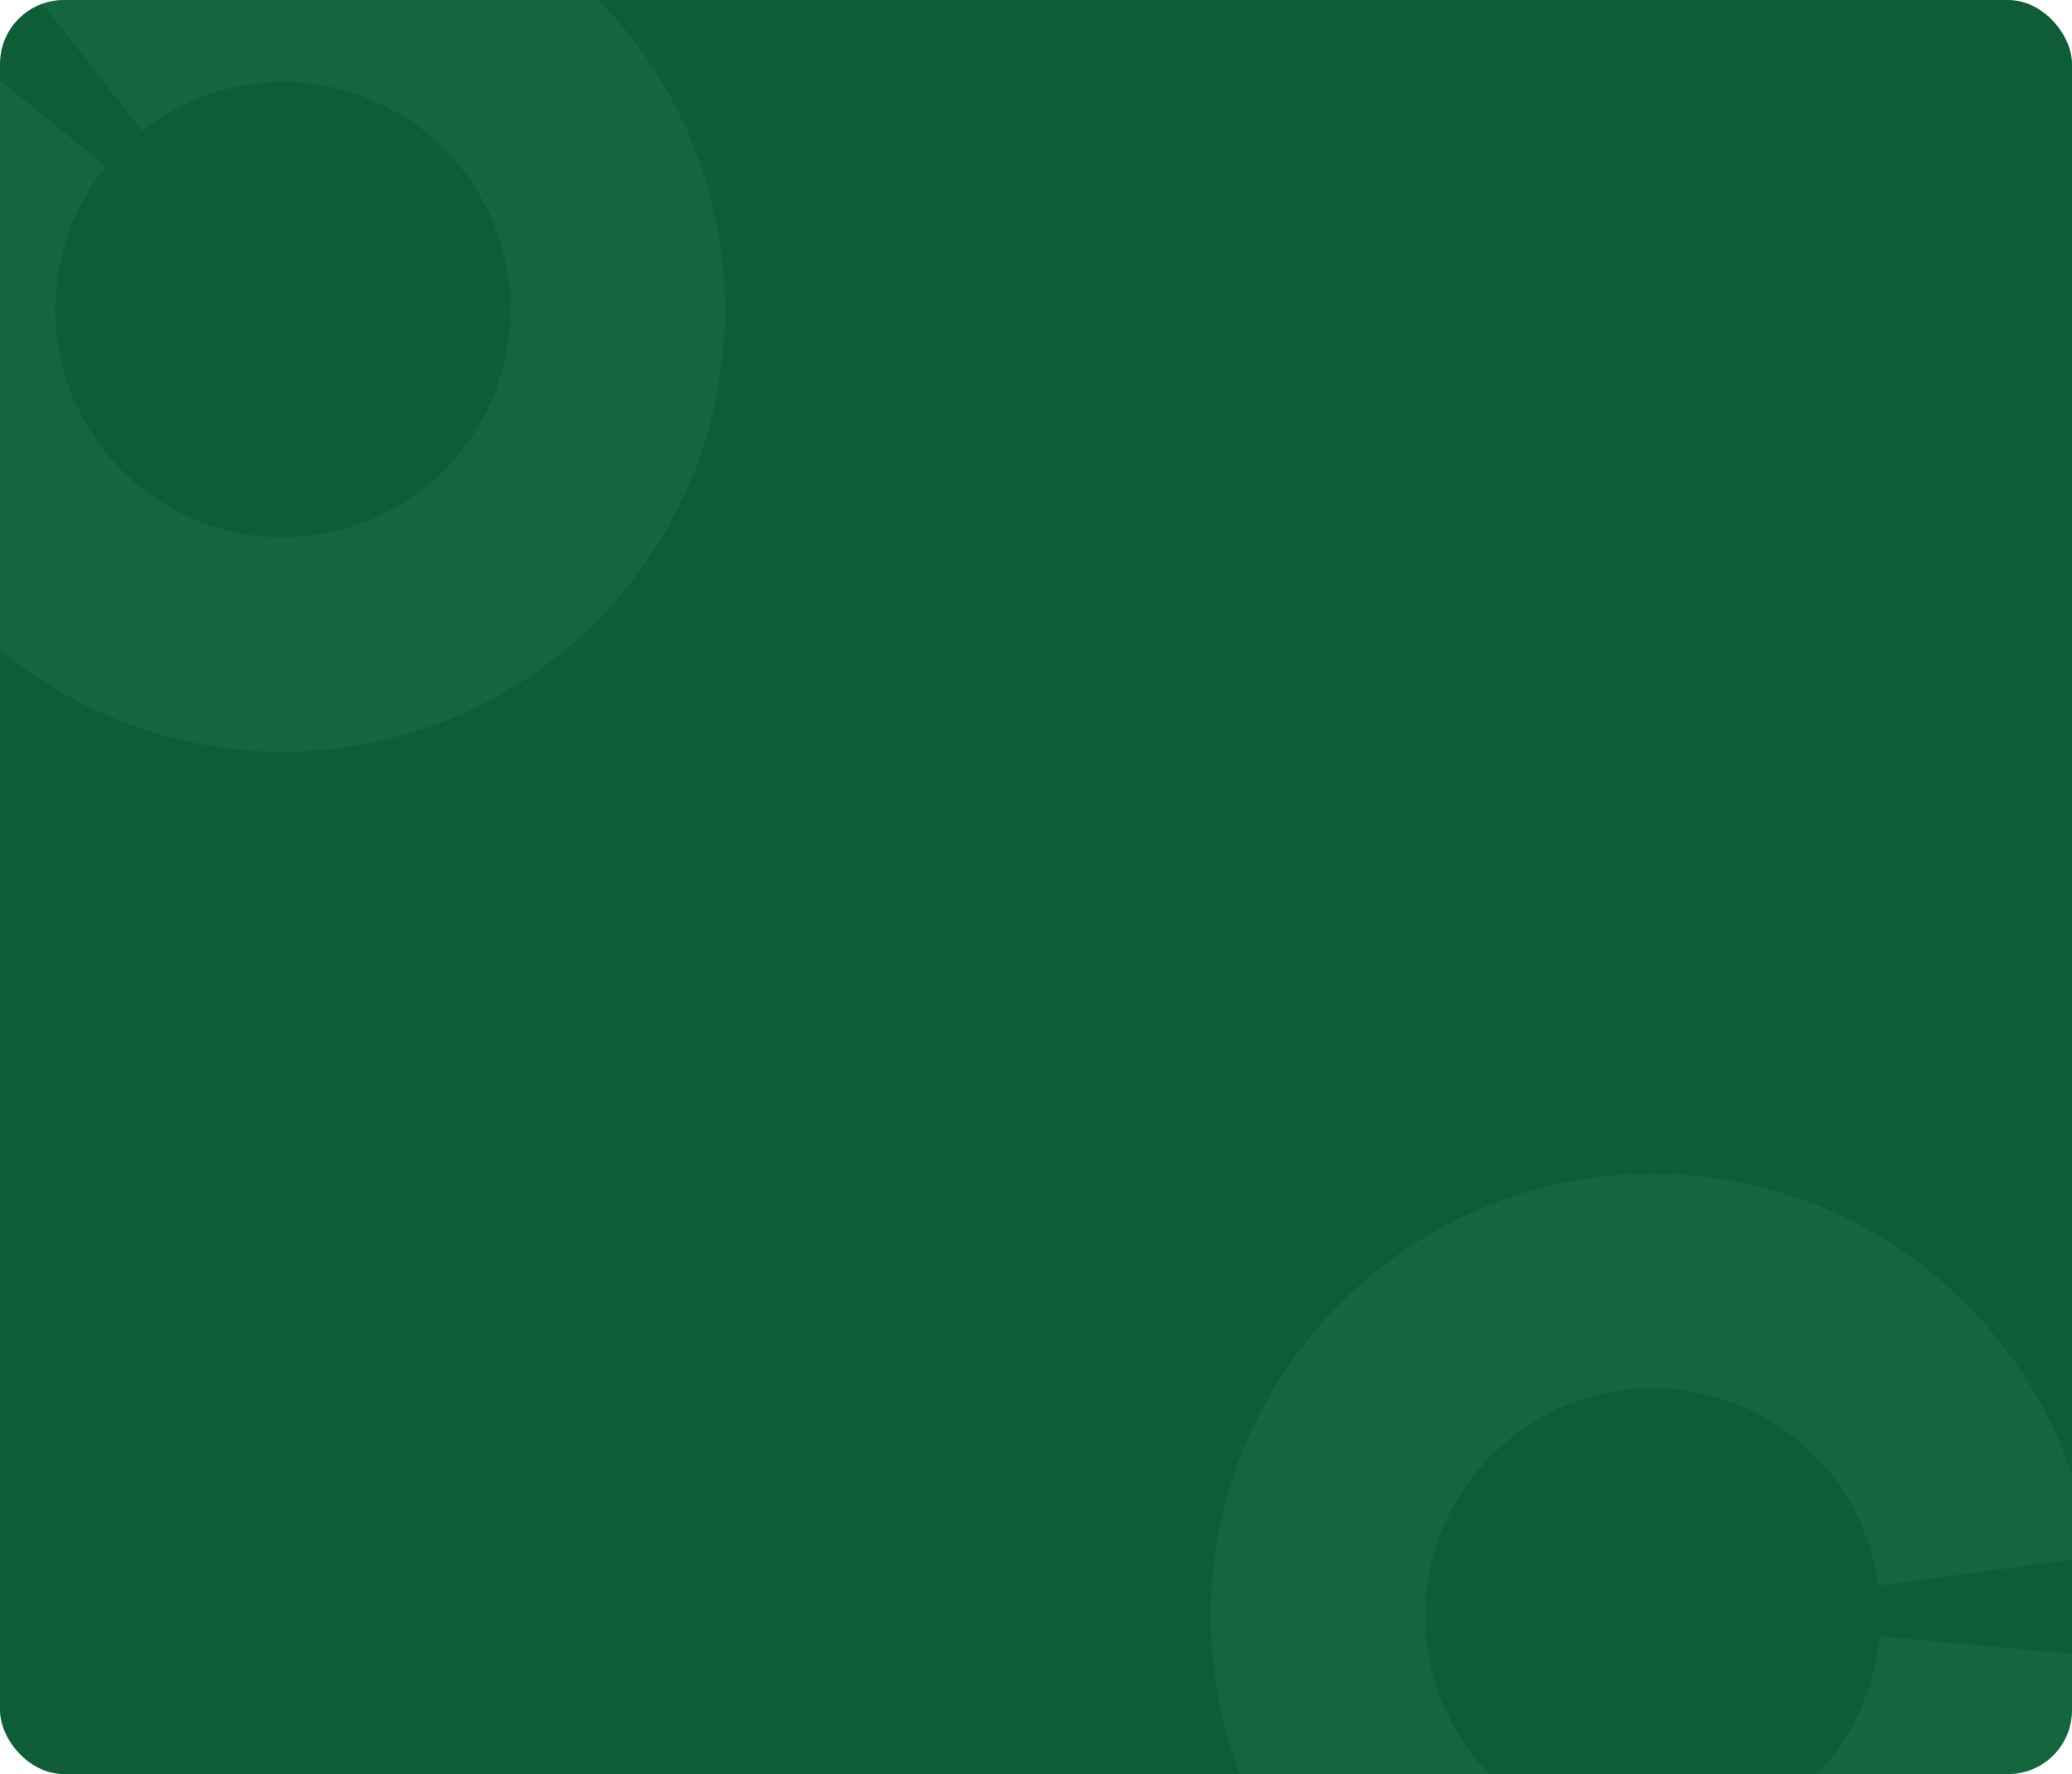 <svg width="389" height="333" viewBox="0 0 389 333" fill="none" xmlns="http://www.w3.org/2000/svg">
<g clip-path="url(#clip0_154_5755)">
<rect width="389" height="333" rx="12" fill="#0E5D37"/>
<path d="M-11.398 5.882C-24.745 22.367 -31.274 43.337 -29.645 64.485C-28.016 85.633 -18.352 105.356 -2.637 119.602C13.077 133.848 33.65 141.538 54.856 141.091C76.063 140.645 96.293 132.097 111.395 117.202C126.496 102.307 135.321 82.195 136.059 60.997C136.797 39.799 129.391 19.123 115.362 3.214C101.333 -12.695 81.746 -22.63 60.622 -24.55C39.498 -26.47 18.441 -20.229 1.774 -7.11L26.677 24.528C35.259 17.773 46.101 14.56 56.978 15.549C67.854 16.537 77.94 21.652 85.163 29.844C92.387 38.035 96.2 48.681 95.82 59.596C95.44 70.511 90.896 80.867 83.12 88.536C75.345 96.205 64.928 100.607 54.009 100.837C43.09 101.066 32.497 97.107 24.406 89.772C16.314 82.436 11.338 72.282 10.499 61.392C9.66 50.503 13.022 39.706 19.895 31.218L-11.398 5.882Z" fill="#309665" fill-opacity="0.17"/>
<path d="M392.577 292.26C389.751 271.238 378.985 252.096 362.488 238.763C345.991 225.43 325.016 218.919 303.869 220.567C282.722 222.215 263.008 231.896 248.776 247.623C234.543 263.35 226.871 283.929 227.336 305.135C227.801 326.341 236.367 346.564 251.275 361.652C266.183 376.741 286.302 385.549 307.501 386.268C328.699 386.988 349.369 379.564 365.266 365.521C381.163 351.479 391.08 331.883 392.982 310.757L352.88 307.148C351.901 318.025 346.795 328.115 338.61 335.346C330.424 342.576 319.782 346.399 308.866 346.028C297.951 345.658 287.592 341.122 279.916 333.353C272.24 325.584 267.829 315.172 267.59 304.253C267.351 293.334 271.301 282.738 278.629 274.64C285.957 266.542 296.108 261.557 306.996 260.709C317.885 259.861 328.685 263.213 337.179 270.078C345.673 276.943 351.217 286.799 352.672 297.624L392.577 292.26Z" fill="#309665" fill-opacity="0.17"/>
</g>
<defs>
<clipPath id="clip0_154_5755">
<rect width="389" height="333" rx="12" fill="white"/>
</clipPath>
</defs>
</svg>
